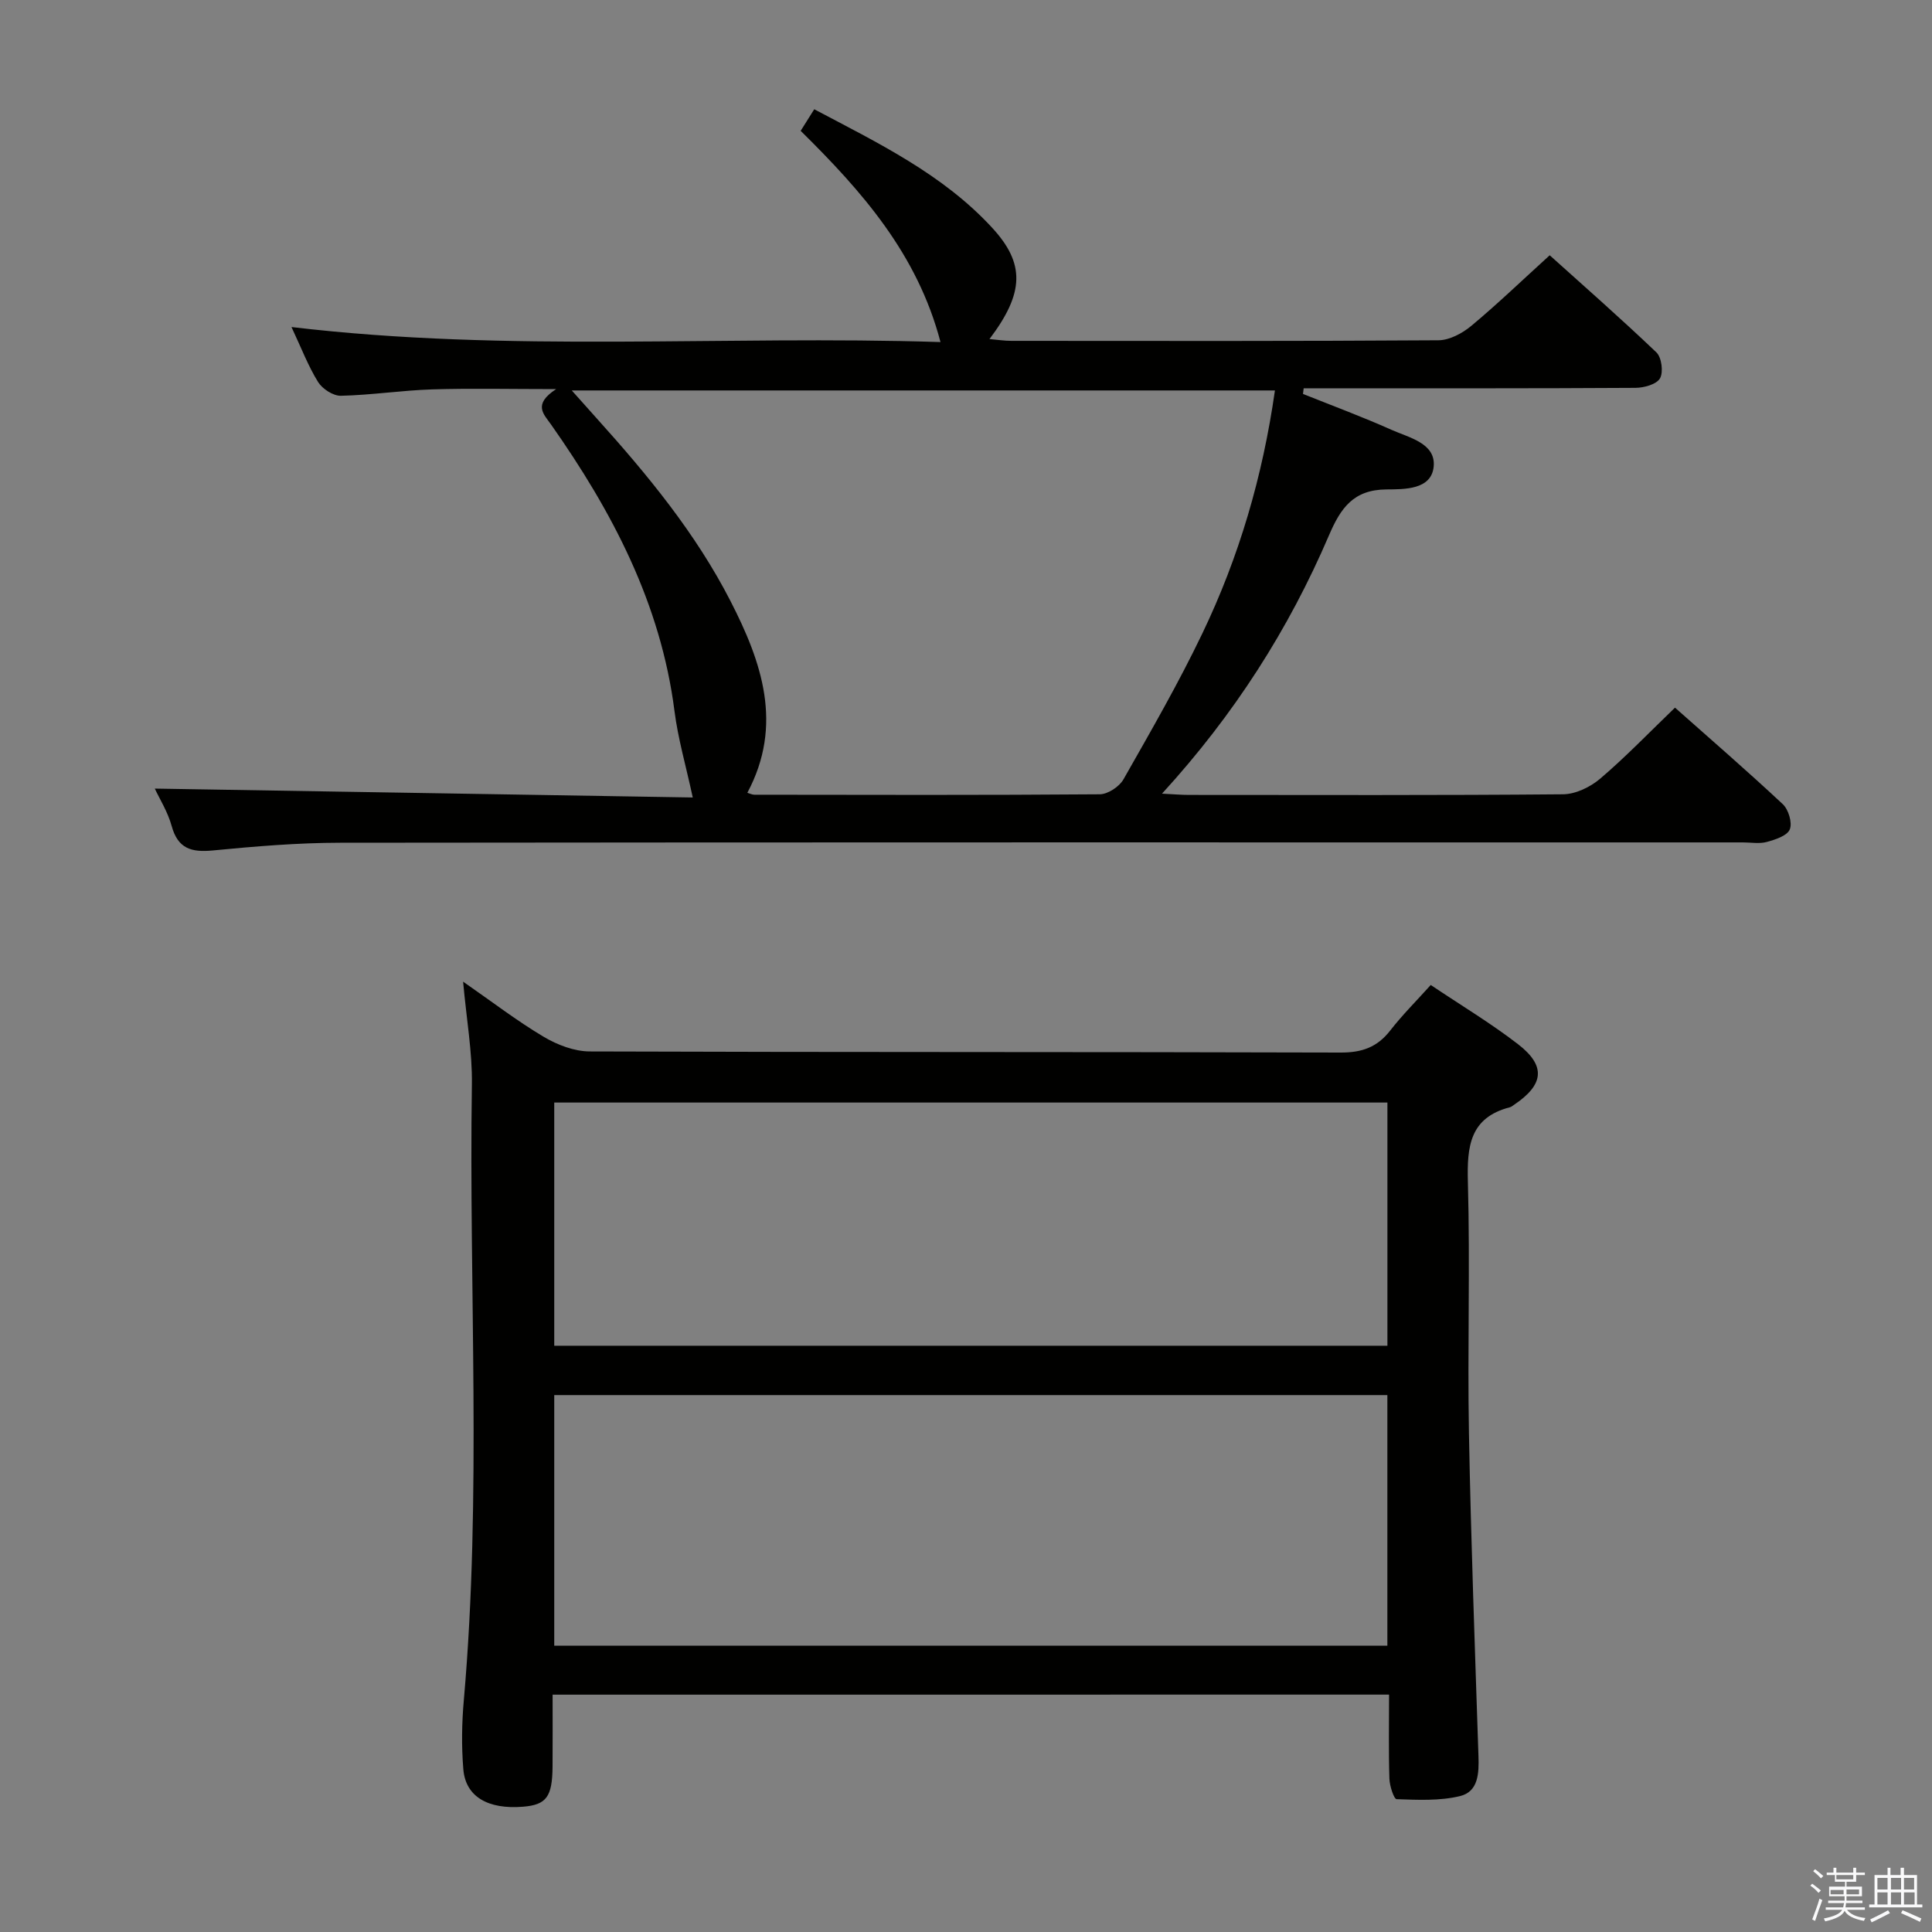 <svg enable-background="new 0 0 400 400" viewBox="0 0 400 400" xmlns="http://www.w3.org/2000/svg"><rect x="0" y="0" width="400" height="400" fill="#808080" stroke="none"/><path d="m374.8 390.4.4-.4c.7.5 1.3 1 1.8 1.4l-.5.5c-.5-.6-1.1-1.1-1.7-1.5zm1 7.3-.6-.3c.5-1.4 1.1-2.8 1.5-4.3.2.1.4.2.6.3-.5 1.3-1 2.8-1.5 4.3zm-.4-10.3.4-.4c.4.3 1 .8 1.7 1.4l-.5.5c-.4-.5-1-1-1.6-1.5zm2.5.3h1.7v-1h.6v1h3.5v-1h.6v1h1.8v.5h-1.8v1.4h-2v1h3.2v2h-3.2v.9h3.3v.5h-3.4c0 .3-.1.6-.1.9h4v.5h-3.7c.7.9 1.9 1.5 3.8 1.7-.1.2-.2.4-.3.6-2.1-.4-3.5-1.1-4-2.1-.4 1-1.8 1.7-4 2.2-.1-.2-.2-.4-.3-.6 2.1-.4 3.4-1 3.8-1.8h-3.4v-.5h3.6c.1-.3.1-.6.2-.9h-3.3v-.5h3.4c0-.3 0-.6 0-.9h-3.2v-2h3.3v-1h-2.1v-1.4h-1.7v-.5zm1.1 3.5v1h2.7c0-.3 0-.4 0-.4 0-.1 0-.2 0-.2 0-.1 0-.2 0-.3h-2.7zm1.2-3v.9h3.5v-.9zm4.7 3h-2.6v.6.4h2.6z" fill="#fafafb"/><path d="m393.6 386.7h.6v1.5h2.7v6.1h1.1v.6h-11v-.6h1.1v-6.1h2.7v-1.5h.6v1.5h2.1v-1.5zm-2.7 8.8.4.6c-1.2.6-2.5 1.3-3.8 1.9-.1-.2-.2-.4-.3-.6 1.2-.6 2.5-1.2 3.7-1.9zm-2.2-6.7v2.4h2.1v-2.4zm0 3v2.5h2.1v-2.5zm2.8-3v2.4h2.1v-2.4zm0 3v2.5h2.1v-2.5zm6 6.1c-1.4-.7-2.7-1.3-3.9-1.8l.3-.6c1.5.6 2.7 1.2 3.9 1.7zm-1.2-9.1h-2.1v2.4h2.1zm-2.1 3v2.5h2.2v-2.5z" fill="#fafafb"/><g fill="#010100"><path d="m114.41 350.86c0 5.26.03 10.08-.01 14.89-.05 6.27-1.27 7.91-6.09 8.31-7.25.6-11.91-2.06-12.38-7.73-.4-4.79-.32-9.67.11-14.46 3.72-42.41 1.02-84.91 1.66-127.36.1-6.72-1.12-13.46-1.82-21.27 6.08 4.22 11.18 8.15 16.69 11.42 2.81 1.67 6.33 3.02 9.53 3.03 51.83.18 103.66.07 155.49.23 4.4.01 7.55-1.11 10.23-4.55 2.53-3.25 5.47-6.18 8.4-9.44 6.28 4.22 12.42 7.9 18.06 12.25 5.85 4.51 5.38 8.4-.83 12.57-.28.19-.55.42-.86.5-8.29 2.15-8.88 8.1-8.68 15.46.48 17.32-.1 34.66.22 51.99.41 22.29 1.24 44.57 1.97 66.86.12 3.54 0 7.37-3.81 8.3-4.2 1.02-8.75.79-13.13.64-.57-.02-1.46-2.77-1.5-4.27-.18-5.64-.07-11.3-.07-17.38-57.73.01-115.09.01-173.18.01zm172.83-62.02c-57.73 0-115.08 0-172.49 0v51.89h172.49c0-17.25 0-34.34 0-51.89zm-172.49-10.22h172.5c0-16.98 0-33.57 0-50.35-57.61 0-114.89 0-172.5 0z"/><path d="m240.58 164.32c2.61.13 4.07.26 5.53.26 25.83.01 51.66.1 77.49-.13 2.61-.02 5.67-1.5 7.72-3.25 5.3-4.52 10.15-9.57 15.47-14.69 7.29 6.47 14.93 13.08 22.31 19.98 1.19 1.11 2.01 3.85 1.46 5.22-.53 1.32-2.98 2.12-4.74 2.6-1.55.43-3.31.1-4.97.1-96.82 0-193.63-.04-290.45.07-8.79.01-17.6.75-26.36 1.6-4.41.42-7.21-.36-8.5-5.07-.81-2.95-2.53-5.66-3.49-7.74 37.47.62 74.79 1.24 111.38 1.84-1.41-6.54-3.05-12.14-3.78-17.86-2.84-22.28-12.91-41.37-25.57-59.37-1.53-2.17-3.81-4.13 1.06-7.32-9.62 0-17.66-.19-25.68.06-6.3.2-12.58 1.18-18.88 1.32-1.59.04-3.83-1.42-4.72-2.84-2.06-3.32-3.47-7.04-5.51-11.39 45.17 5.36 89.59 1.67 134.37 3.11-4.8-18.28-16.28-31.23-28.95-43.73.87-1.38 1.72-2.74 2.81-4.47 13.23 7 26.58 13.42 36.81 24.51 6.87 7.44 6.71 13.5-.53 23.07 1.73.15 3.11.37 4.48.37 29.5.02 58.99.08 88.48-.12 2.29-.02 4.94-1.44 6.79-2.98 5.37-4.47 10.42-9.33 16.24-14.62 6.76 6.09 14.58 12.94 22.09 20.11 1.09 1.04 1.48 4.1.74 5.38-.73 1.25-3.32 1.95-5.09 1.96-21.16.13-42.33.09-63.49.09-1.73 0-3.46 0-5.19 0-.05.39-.09.78-.14 1.17 6.12 2.45 12.31 4.74 18.32 7.43 3.66 1.63 9.19 2.78 8.74 7.59-.45 4.84-6.08 4.72-9.78 4.75-6.85.05-9.49 3.87-11.91 9.53-8.33 19.42-19.56 37.05-34.56 53.46zm23.38-83.48c-48.67 0-96.69 0-145.58 0 2.13 2.38 3.65 4.1 5.19 5.81 10.5 11.65 20.46 23.74 27.66 37.77 6.5 12.66 11.01 25.65 3.5 39.72.55.16 1.01.4 1.46.4 23.83.03 47.66.1 71.49-.09 1.69-.01 4.07-1.58 4.93-3.11 5.66-9.96 11.4-19.91 16.34-30.23 7.57-15.78 12.47-32.45 15.01-50.27z"/></g></svg>